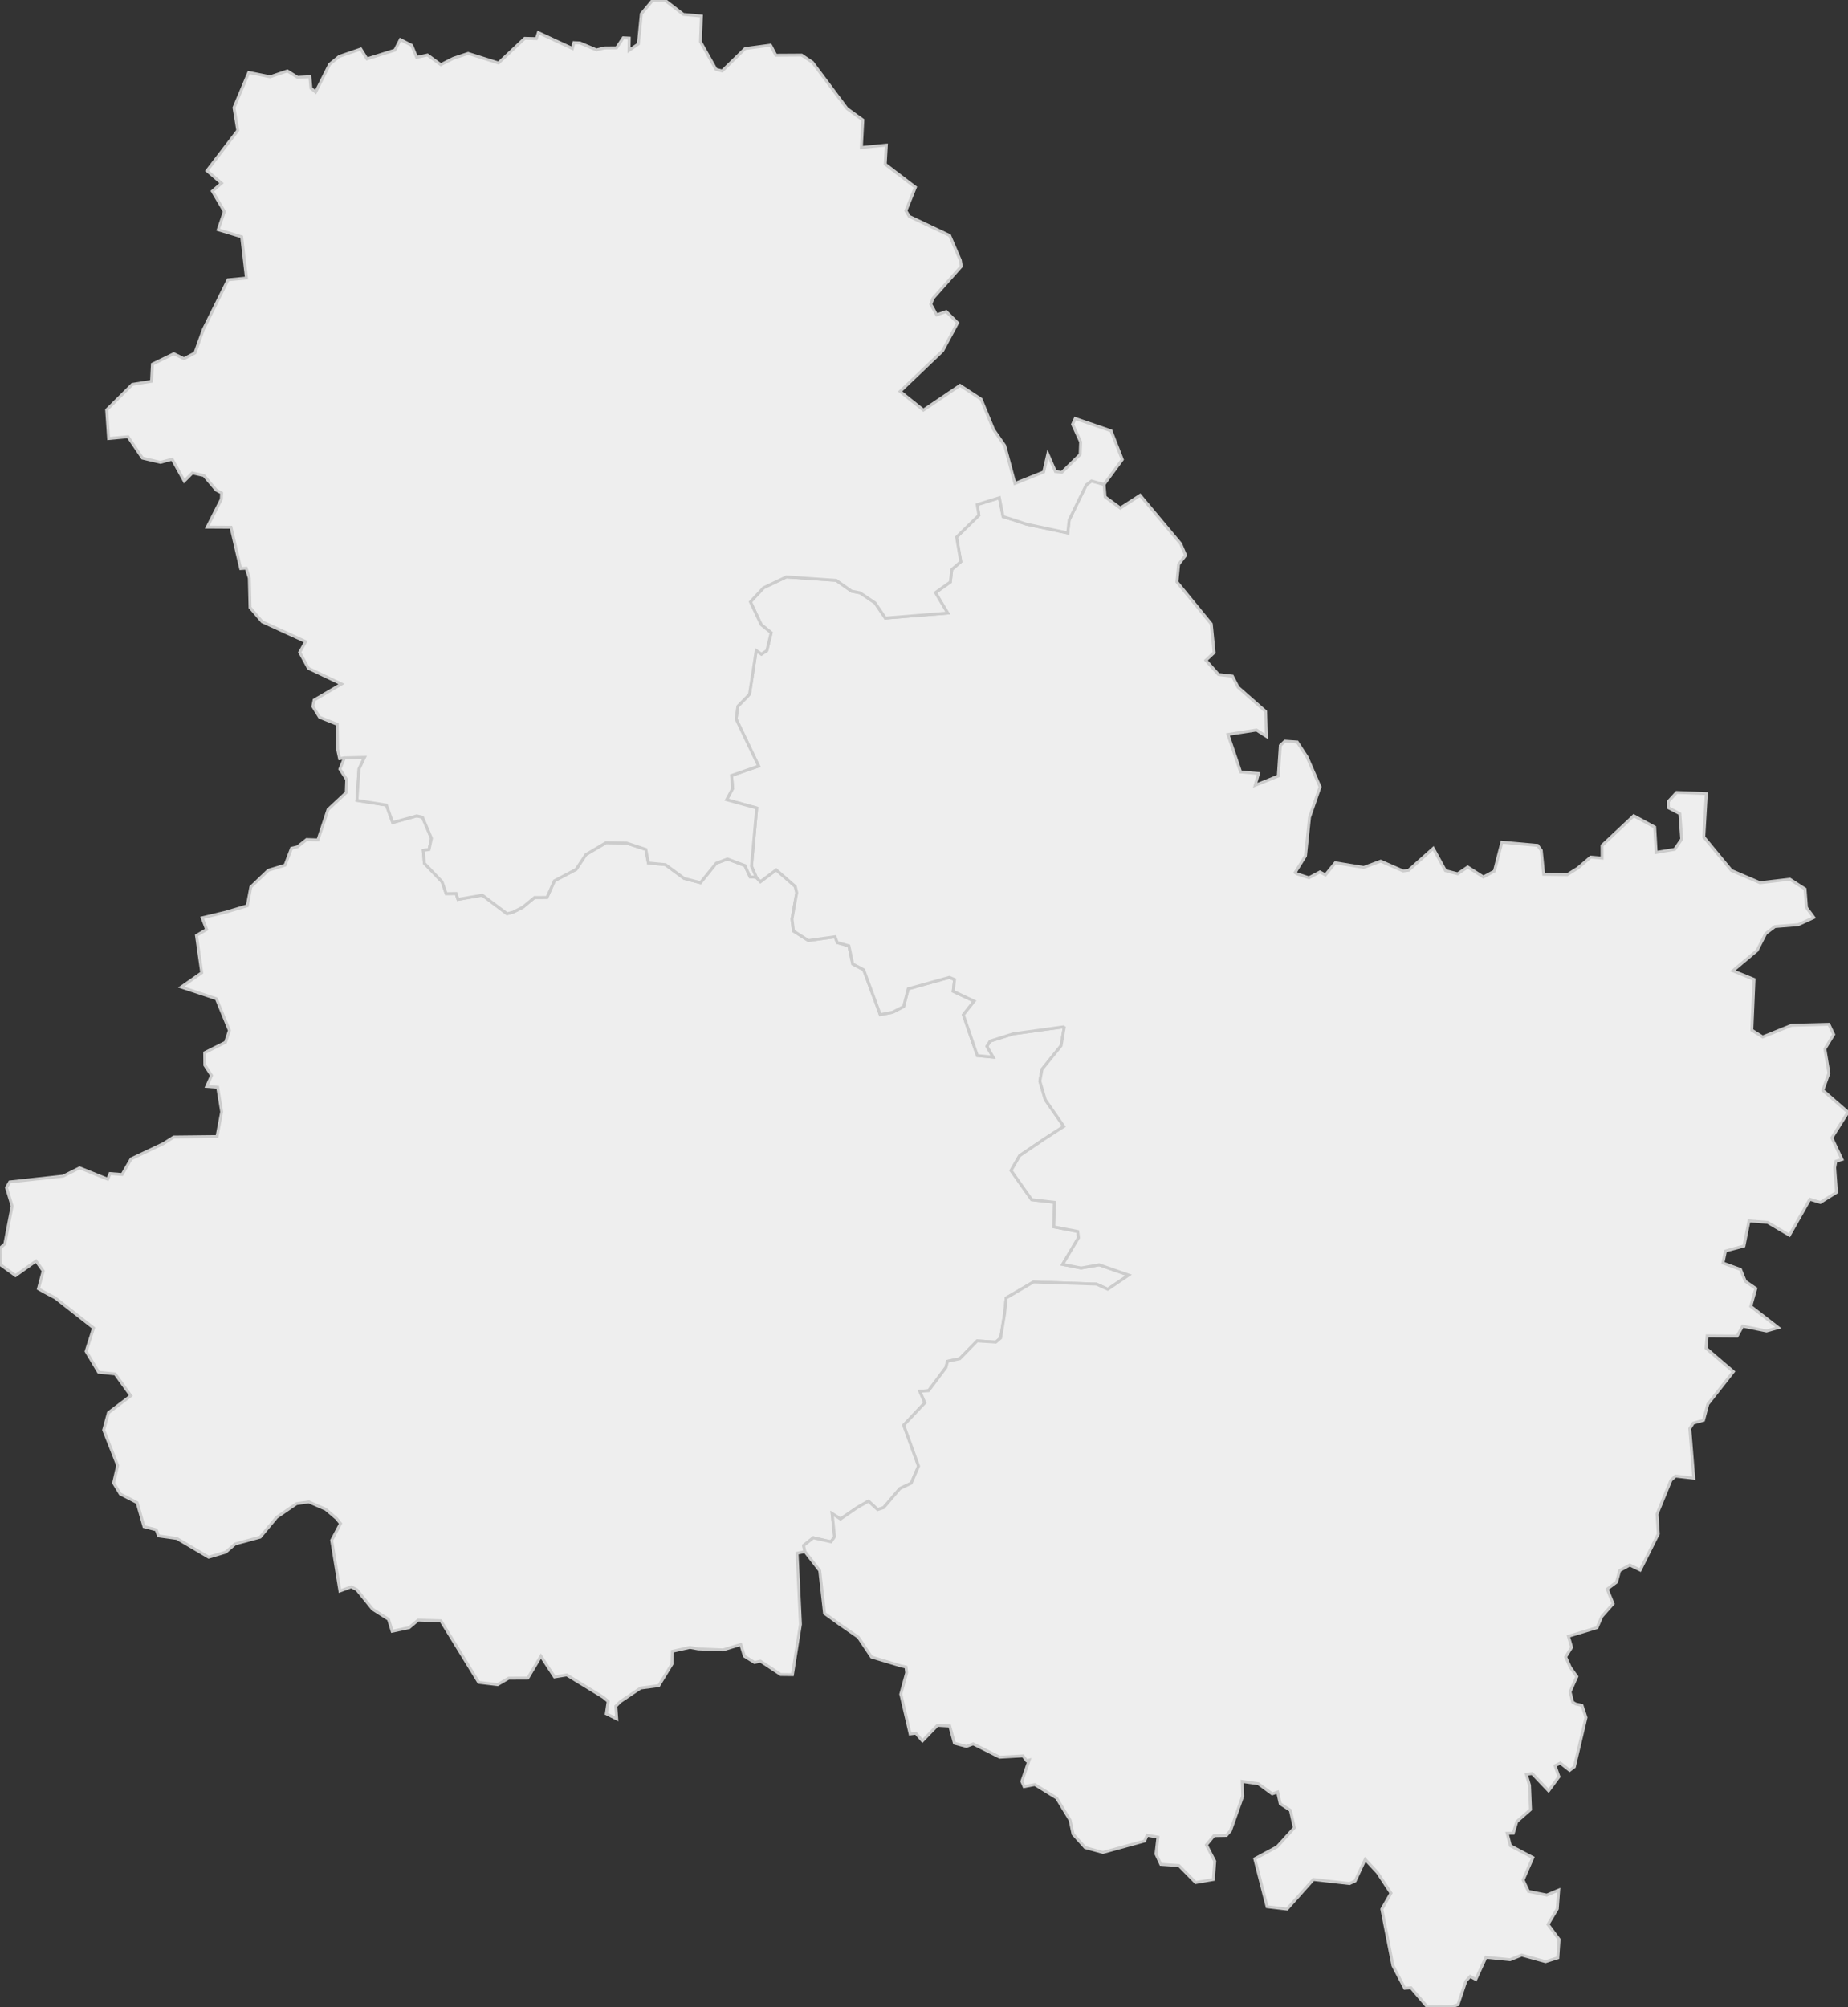 <svg xmlns="http://www.w3.org/2000/svg" version="1.1" xmlns:xlink="http://www.w3.org/1999/xlink" xmlns:svgjs="http://svgjs.dev/svgjs" width="633.968" height="688.236" fill="#eeeeee" stroke="#cccccc" xmlns:sodipodi="http://sodipodi.sourceforge.net/DTD/sodipodi-0.dtd"><rect width="100%" height="100%" fill="#333333" stroke="none"/><path class="circo" id="id-089-01" d="M271.701 315.139L273.338 306.122L272.828 303.978L266.283 298.293L260.854 302.348L259.451 300.844L257.301 300.677L255.541 296.808L249.537 294.565L245.687 296.028L240.308 302.684L234.733 301.24L228.274 296.509L222.437 295.945L221.559 291.282L214.989 289.11L207.907 288.965L200.985 293.064L197.635 298.132L190.193 302.053L187.639 307.745L183.389 307.77L179.309 311.116L176.021 312.789L173.943 313.33L165.474 306.969L157.117 308.417L156.48 306.4L153.066 306.449L151.649 302.369L145.587 296.041L145.21 291.615L147.191 291.311L148.01 287.482L144.935 280.228L142.978 279.777L134.716 282.06L132.559 276.076L122.441 274.457L123.172 263.654L125.059 259.72L118.164 259.88L116.597 263.735L118.939 267.344L118.778 271.789L112.532 277.606L109.067 288.019L105.19 287.888L102.017 290.402L100.001 290.88L97.792 296.689L92.043 298.437L86.046 304.157L84.83 310.606L77.359 312.822L69.348 314.731L70.883 318.742L67.397 320.772L69.21 333.572L62.16 338.482L74.228 342.491L78.701 353.351L77.358 357.403L70.222 360.973L70.272 365.281L72.572 368.814L70.902 372.555L74.672 372.847L76.049 381.271L74.44 389.743L59.609 389.901L56.017 392.179L44.992 397.403L41.88 402.761L37.756 402.439L36.951 404.369L27.313 400.486L21.683 403.31L3.327 405.325L2.224 407.255L4.147 413.579L1.653 426.552L0 428.04L0.136 433.692L5.324 437.423L12.361 432.431L14.815 435.838L13.18 441.946L15.052 443.024L18.891 445.042L32.093 455.386L29.54 463.4L33.823 470.57L39.497 471.139L44.874 478.614L37.192 484.457L35.562 490.373L40.363 502.531L38.976 508.552L41.247 512.306L47.039 515.292L49.395 523.52L53.624 524.618L54.354 526.688L60.629 527.554L71.571 533.995L77.438 532.268L80.684 529.44L89.266 527.11L94.913 520.304L101.737 515.626L105.945 515.035L111.749 517.573L115.448 520.726L116.825 522.452L113.78 528.191L116.613 545.581L120.491 544.148L122.405 545.143L127.827 551.828L133.282 555.289L134.534 559.382L140.353 558.143L143.438 555.55L151.248 555.801L164.215 576.912L170.715 577.685L174.504 575.483L181.069 575.454L185.561 567.916L190.226 575.052L194.428 574.377L206.989 582.054L208.626 583.437L207.998 587.674L211.574 589.455L211.254 585.101L212.785 583.545L219.759 578.867L225.994 578.048L230.529 570.613L230.646 566.27L236.661 564.924L239.532 565.443L248.028 565.783L254.131 563.925L255.384 567.959L258.844 570.097L260.879 569.65L267.819 574.228L271.849 574.275L274.598 557.001L273.445 532.63L276.134 532.074L275.678 529.985L279.007 527.335L285.08 528.719L286.296 526.958L285.478 519.053L288.338 520.893L294.217 516.877L297.918 514.781L301.087 517.673L303.133 516.996L308.716 510.462L312.598 508.601L315.119 502.765L310.029 488.714L317.285 481.025L315.56 477.082L318.562 476.877L324.517 468.915L325.037 466.812L329.263 465.919L335.214 459.82L341.628 460.225L343.271 458.812L344.631 450.539L345.181 445.093L354.538 439.613L376.165 440.348L380.032 442.106L387.201 437.252L377.083 433.727L370.86 434.824L364.55 433.578L369.996 424.432L369.715 422.291L361.513 420.704L361.774 412.304L353.914 411.393L346.851 401.391L349.799 396.31L358.117 390.684L364.944 386.275L358.598 377.124L356.729 370.768L357.463 366.701L364.016 358.588L365.083 352.346L364.772 352.144L347.643 354.496L339.672 357.012L338.539 358.803L340.633 362.495L335.281 361.979L330.483 348L334.192 343.309L327.005 339.94L327.469 335.901L325.695 335.157L311.561 339.081L309.993 345.158L306.199 347.132L301.977 347.934L301.235 345.911L296.292 332.562L292.53 330.563L291.213 324.349L287.234 323.227L286.473 321.231L277.331 322.517L272.199 319.245L271.701 315.139z">
      <title id="t479">Première circonscription de l'Yonne</title>
      <desc id="d479">Cantons de : Aillant-sur-Tholon, Auxerre Est, Auxerre Nord, Auxerre Nord-Ouest, Auxerre Sud, Auxerre Sud-Ouest, Bléneau, Charny, Coulanges-la-Vineuse, Courson-les-Carrières, Saint-Fargeau, Saint-Sauveur-en-Puisaye, Toucy, Communes de : Andryes, Etais-la-Sauvin (issues du canton de Coulanges-sur-Yonne) Monéteau (issue du canton de Seignelay)</desc>
    </path><path class="circo" id="id-089-02" d="M585.273 462.331L594.657 470.357L585.882 481.516L584.393 487.04L580.863 488.007L579.685 489.868L581.06 506.899L574.78 506.184L573.214 507.619L568.447 519.216L568.882 526.028L562.684 538.409L559.114 536.678L555.628 538.588L554.553 542.546L551.354 544.937L553.389 549.942L549.523 554.328L547.87 558.14L538.057 561.11L539.156 564.904L537.11 568.194L538.692 571.739L540.95 574.932L538.624 580.17L539.522 583.726L540.58 584.347L542.718 584.814L544.092 588.971L540.095 605.886L538.465 607.09L535.285 604.596L533.468 605.487L534.808 609.279L531.256 614.105L525.63 608.183L523.597 608.427L524.707 612.181L525.055 620.551L520.354 624.671L519.133 628.669L517.047 628.68L518.14 632.923L525.861 636.992L522.511 644.7L524.356 648.59L530.636 649.858L534.721 648.141L534.248 654.575L531.054 659.926L534.851 665.039L534.425 671.363L530.218 672.694L522.037 670.435L518.035 672.018L509.766 671.19L506.278 678.776L504.367 677.741L502.888 679.342L500.161 687.445L498.099 688.119L489.669 688.236L484.051 681.663L481.889 681.811L477.842 674.032L474.036 654.676L477.179 649.19L472.555 642.165L468.339 637.61L464.881 645.034L462.956 645.909L450.573 644.509L441.508 654.661L434.685 653.851L430.454 637.406L438.107 633.302L444.03 626.782L442.677 620.802L439.201 618.563L438.298 614.52L436.431 615.15L431.698 611.681L426.141 610.891L426.324 615.927L422.122 627.802L420.723 629.409L416.473 629.488L413.859 632.65L416.726 638.23L416.26 644.515L410.176 645.565L404.438 639.742L398.228 639.324L396.567 635.78L397.239 629.998L393.542 629.351L392.677 631.31L378.366 635.237L372.273 633.575L368.116 628.952L367.105 624.189L362.494 616.609L355.002 611.968L351.319 612.66L350.546 610.877L353.061 603.568L352.213 603.809L350.952 602.13L342.956 602.582L333.85 598.015L331.524 598.879L327.421 597.783L325.808 591.885L321.606 591.648L316.443 596.986L314.178 594.365L312.225 594.606L309.188 581.633L309.001 580.98L311.036 573.624L310.813 571.668L308.902 571.218L298.992 568.248L294.438 561.431L287.906 556.911L282.863 553.263L281.212 538.609L276.134 532.074L275.678 529.985L279.007 527.335L285.08 528.719L286.296 526.958L285.478 519.053L288.338 520.893L294.217 516.877L297.918 514.781L301.087 517.673L303.133 516.996L308.716 510.462L312.598 508.601L315.119 502.765L310.029 488.714L317.285 481.025L315.56 477.082L318.562 476.877L324.517 468.915L325.037 466.812L329.263 465.919L335.214 459.82L341.628 460.225L343.271 458.812L344.631 450.539L345.181 445.093L354.538 439.613L376.165 440.348L380.032 442.106L387.201 437.252L377.083 433.727L370.86 434.824L364.55 433.578L369.996 424.432L369.715 422.291L361.513 420.704L361.774 412.304L353.914 411.393L346.851 401.391L349.799 396.31L358.117 390.684L364.944 386.275L358.598 377.124L356.729 370.768L357.463 366.701L364.016 358.588L365.083 352.346L364.772 352.144L347.643 354.496L339.672 357.012L338.539 358.803L340.633 362.495L335.281 361.979L330.483 348L334.192 343.309L327.005 339.94L327.469 335.901L325.695 335.157L311.561 339.081L309.993 345.158L306.199 347.132L301.977 347.934L301.235 345.911L296.292 332.562L292.53 330.563L291.213 324.349L287.234 323.227L286.473 321.231L277.331 322.517L272.199 319.245L271.701 315.139L273.338 306.122L272.828 303.978L266.283 298.293L260.854 302.348L259.451 300.844L257.793 297.027L259.588 277.079L249.273 274.25L251.339 270.387L250.954 265.934L260.253 262.702L252.521 246.544L253.126 242.174L256.257 238.989L257.13 238.004L259.423 223.06L261.218 224.329L263.056 223.115L264.553 216.985L261.135 214.218L257.437 206.395L261.922 201.573L269.764 197.841L286.865 199.016L292.137 202.721L295.038 203.285L300.185 206.733L303.732 211.949L325.097 210.226L320.906 203.221L326.013 199.597L326.509 195.3L329.597 192.622L328.161 184.185L335.805 176.696L335.234 173.048L342.841 170.68L344.107 177.149L348.248 178.45L352.11 179.743L366.299 182.766L366.779 178.314L372.652 166.289L374.442 164.941L378.751 166.122L379.111 170.395L384.342 174.232L391.131 169.84L405.041 186.472L406.737 190.425L404.335 193.538L403.743 199.556L415.535 213.966L416.51 223.789L413.677 226.426L418 231.311L422.779 231.859L424.734 235.661L434.189 243.971L434.431 252.515L431.041 250.352L421.255 251.863L425.598 264.713L431.75 265.243L430.601 269.293L438.526 266.118L439.224 255.627L440.807 254.158L445.022 254.44L448.416 259.646L452.857 269.835L449.24 280.276L447.853 293.504L444.299 299.213L445.006 299.683L449.037 300.997L452.806 299.008L454.694 300.023L458.078 295.867L467.838 297.462L473.658 295.306L481.341 298.661L483.228 298.439L491.69 290.918L495.879 298.56L500.054 299.641L503.517 297.312L508.884 300.734L512.668 298.718L515.237 288.8L527.503 289.904L528.743 291.612L529.557 299.822L537.66 299.935L541.238 297.714L545.698 293.913L549.621 294.255L549.598 289.931L560.458 279.725L567.649 283.631L568.157 292.319L574.509 291.261L576.914 287.752L576.283 279.043L572.373 276.996L572.354 274.808L575.169 271.748L585.371 272.151L584.497 287.03L593.979 298.507L603.787 302.712L614.046 301.509L619.233 304.854L619.725 311.209L622.246 314.635L616.869 317.096L608.894 317.736L605.738 320.127L602.79 325.922L594.468 332.902L601.727 335.852L600.983 353.264L604.697 355.586L614.621 351.581L627.408 351.247L629.06 354.735L626.034 359.705L627.423 367.996L625.331 373.892L633.968 381.397L628.414 390.192L631.911 397.596L629.807 398.226L629.396 400.394L630.03 408.896L624.492 412.342L620.88 411.252L613.882 423.585L606.382 419.173L599.998 418.672L598.274 427.279L591.93 428.998L591.066 433.114L597.097 435.325L598.751 439.371L602.345 441.839L600.62 447.974L610.067 455.282L606.021 456.415L597.81 454.754L595.926 458.168L585.651 458.092L585.273 462.331z">
      <title id="t480">Deuxième circonscription de l'Yonne</title>
      <desc id="d480">Cantons de : Ancy-le-Franc, Avallon, Brienon-sur-Armançon, Chablis, Coulanges-sur-Yonne (moins les communes d'Andryes et d'Etais-la-Sauvin), Cruzy-le-Châtel, Flogny-la-Chapelle, Guillon, L'Isle-sur-Serein, Ligny-le-Châtel, Migennes, Noyers, Quarré-les-Tombes, Saint-Florentin, Seignelay (moins la commune de Monéteau), Tonnerre, Vermenton, Vézelay</desc>
    </path><path class="circo" id="id-089-03" d="M303.732 211.949L300.185 206.733L295.038 203.285L292.137 202.721L286.865 199.016L269.764 197.841L261.922 201.573L257.437 206.395L261.135 214.218L264.553 216.985L263.056 223.115L261.218 224.329L259.423 223.06L257.13 238.004L256.257 238.989L253.126 242.174L252.521 246.544L260.253 262.702L250.954 265.934L251.339 270.387L249.273 274.25L259.588 277.079L257.793 297.027L259.451 300.844L257.301 300.677L255.541 296.808L249.537 294.565L245.687 296.028L240.308 302.684L234.733 301.24L228.274 296.509L222.437 295.945L221.559 291.282L214.989 289.11L207.907 288.965L200.985 293.064L197.635 298.132L190.193 302.053L187.639 307.745L183.389 307.77L179.309 311.116L176.021 312.789L173.943 313.33L165.474 306.969L157.117 308.417L156.48 306.4L153.066 306.449L151.649 302.369L145.587 296.041L145.21 291.615L147.191 291.311L148.01 287.482L144.935 280.228L142.978 279.777L134.716 282.06L132.559 276.076L122.441 274.457L123.172 263.654L125.059 259.72L118.164 259.88L116.495 260.146L115.804 256.916L115.686 248.387L109.62 245.96L107.315 242.246L107.752 240.068L117.139 234.557L105.815 229.199L102.804 223.692L104.857 220.032L89.944 213.214L85.777 208.358L85.526 198.231L84.455 194.858L82.559 194.971L79.244 180.806L71.076 180.757L75.917 171.214L76.033 169.066L74.153 168.045L69.948 163.075L65.977 162.191L63.2 164.966L59.062 157.469L55.05 158.548L48.86 157.094L43.912 149.77L37.258 150.388L36.593 140.554L45.377 131.824L51.982 130.759L52.283 124.878L59.634 121.302L63.101 123.006L66.871 121.043L69.774 112.957L78.222 95.959L84.543 95.348L82.902 81.211L74.849 78.783L76.965 72.537L72.847 65.541L76.001 62.818L70.992 58.551L81.569 44.737L80.265 36.896L85.343 24.851L92.675 26.329L98.586 24.338L102.09 26.523L106.307 26.309L106.658 30.239L108.279 31.577L113.072 22.048L116.375 19.348L123.771 16.81L125.888 20.198L135.472 17.184L137.346 13.562L141.244 15.557L142.928 19.67L146.677 18.862L151.219 22.183L155.489 20.013L160.583 18.317L171.012 21.607L180.005 13.146L184.016 13.253L184.678 11.188L196.372 16.609L196.868 14.619L198.929 14.708L204.629 17.115L207.358 16.436L211.513 16.396L213.796 12.958L215.867 13.065L215.779 17.284L219.004 15.066L220.016 4.725L223.878 0.113L228.03 0L234.425 4.95L240.617 5.5L240.284 14.29L245.628 23.787L247.754 24.328L255.63 16.648L264.285 15.484L264.423 15.629L266.153 18.943L275.014 18.889L278.706 21.358L290.604 37.261L296.003 41.146L295.491 50.581L304.063 49.755L303.684 56.313L314.035 64.196L310.773 72.253L311.899 74.186L325.787 80.768L329.433 89.225L329.789 91.324L320.056 102.325L319.314 104.324L321.323 107.991L324.606 106.839L328.514 110.716L323.357 120.33L308.786 134.232L316.769 140.635L329.341 132.151L336.55 136.861L340.862 147.334L344.681 152.819L348.178 165.791L358.041 161.842L359.46 155.703L362.082 161.706L364.269 161.977L370.553 155.854L370.712 151.539L367.954 145.522L368.864 143.511L381.163 147.748L385.014 157.59L378.751 166.122L374.442 164.941L372.652 166.289L366.779 178.314L366.299 182.766L352.11 179.743L348.248 178.45L344.107 177.149L342.841 170.68L335.234 173.048L335.805 176.696L328.161 184.185L329.597 192.622L326.509 195.3L326.013 199.597L320.906 203.221L325.097 210.226L303.732 211.949z">
      <title id="t481">Troisième circonscription de l'Yonne</title>
      <desc id="d481">Cantons de : Cerisiers, Chéroy, Joigny, Pont-sur-Yonne, Saint-Julien-du-Sault, Sens Nord-Est, Sens Ouest, Sens Sud-Est, Sergines, Villeneuve-l'Archevêque, Villeneuve-sur-Yonne</desc>
    </path></svg>